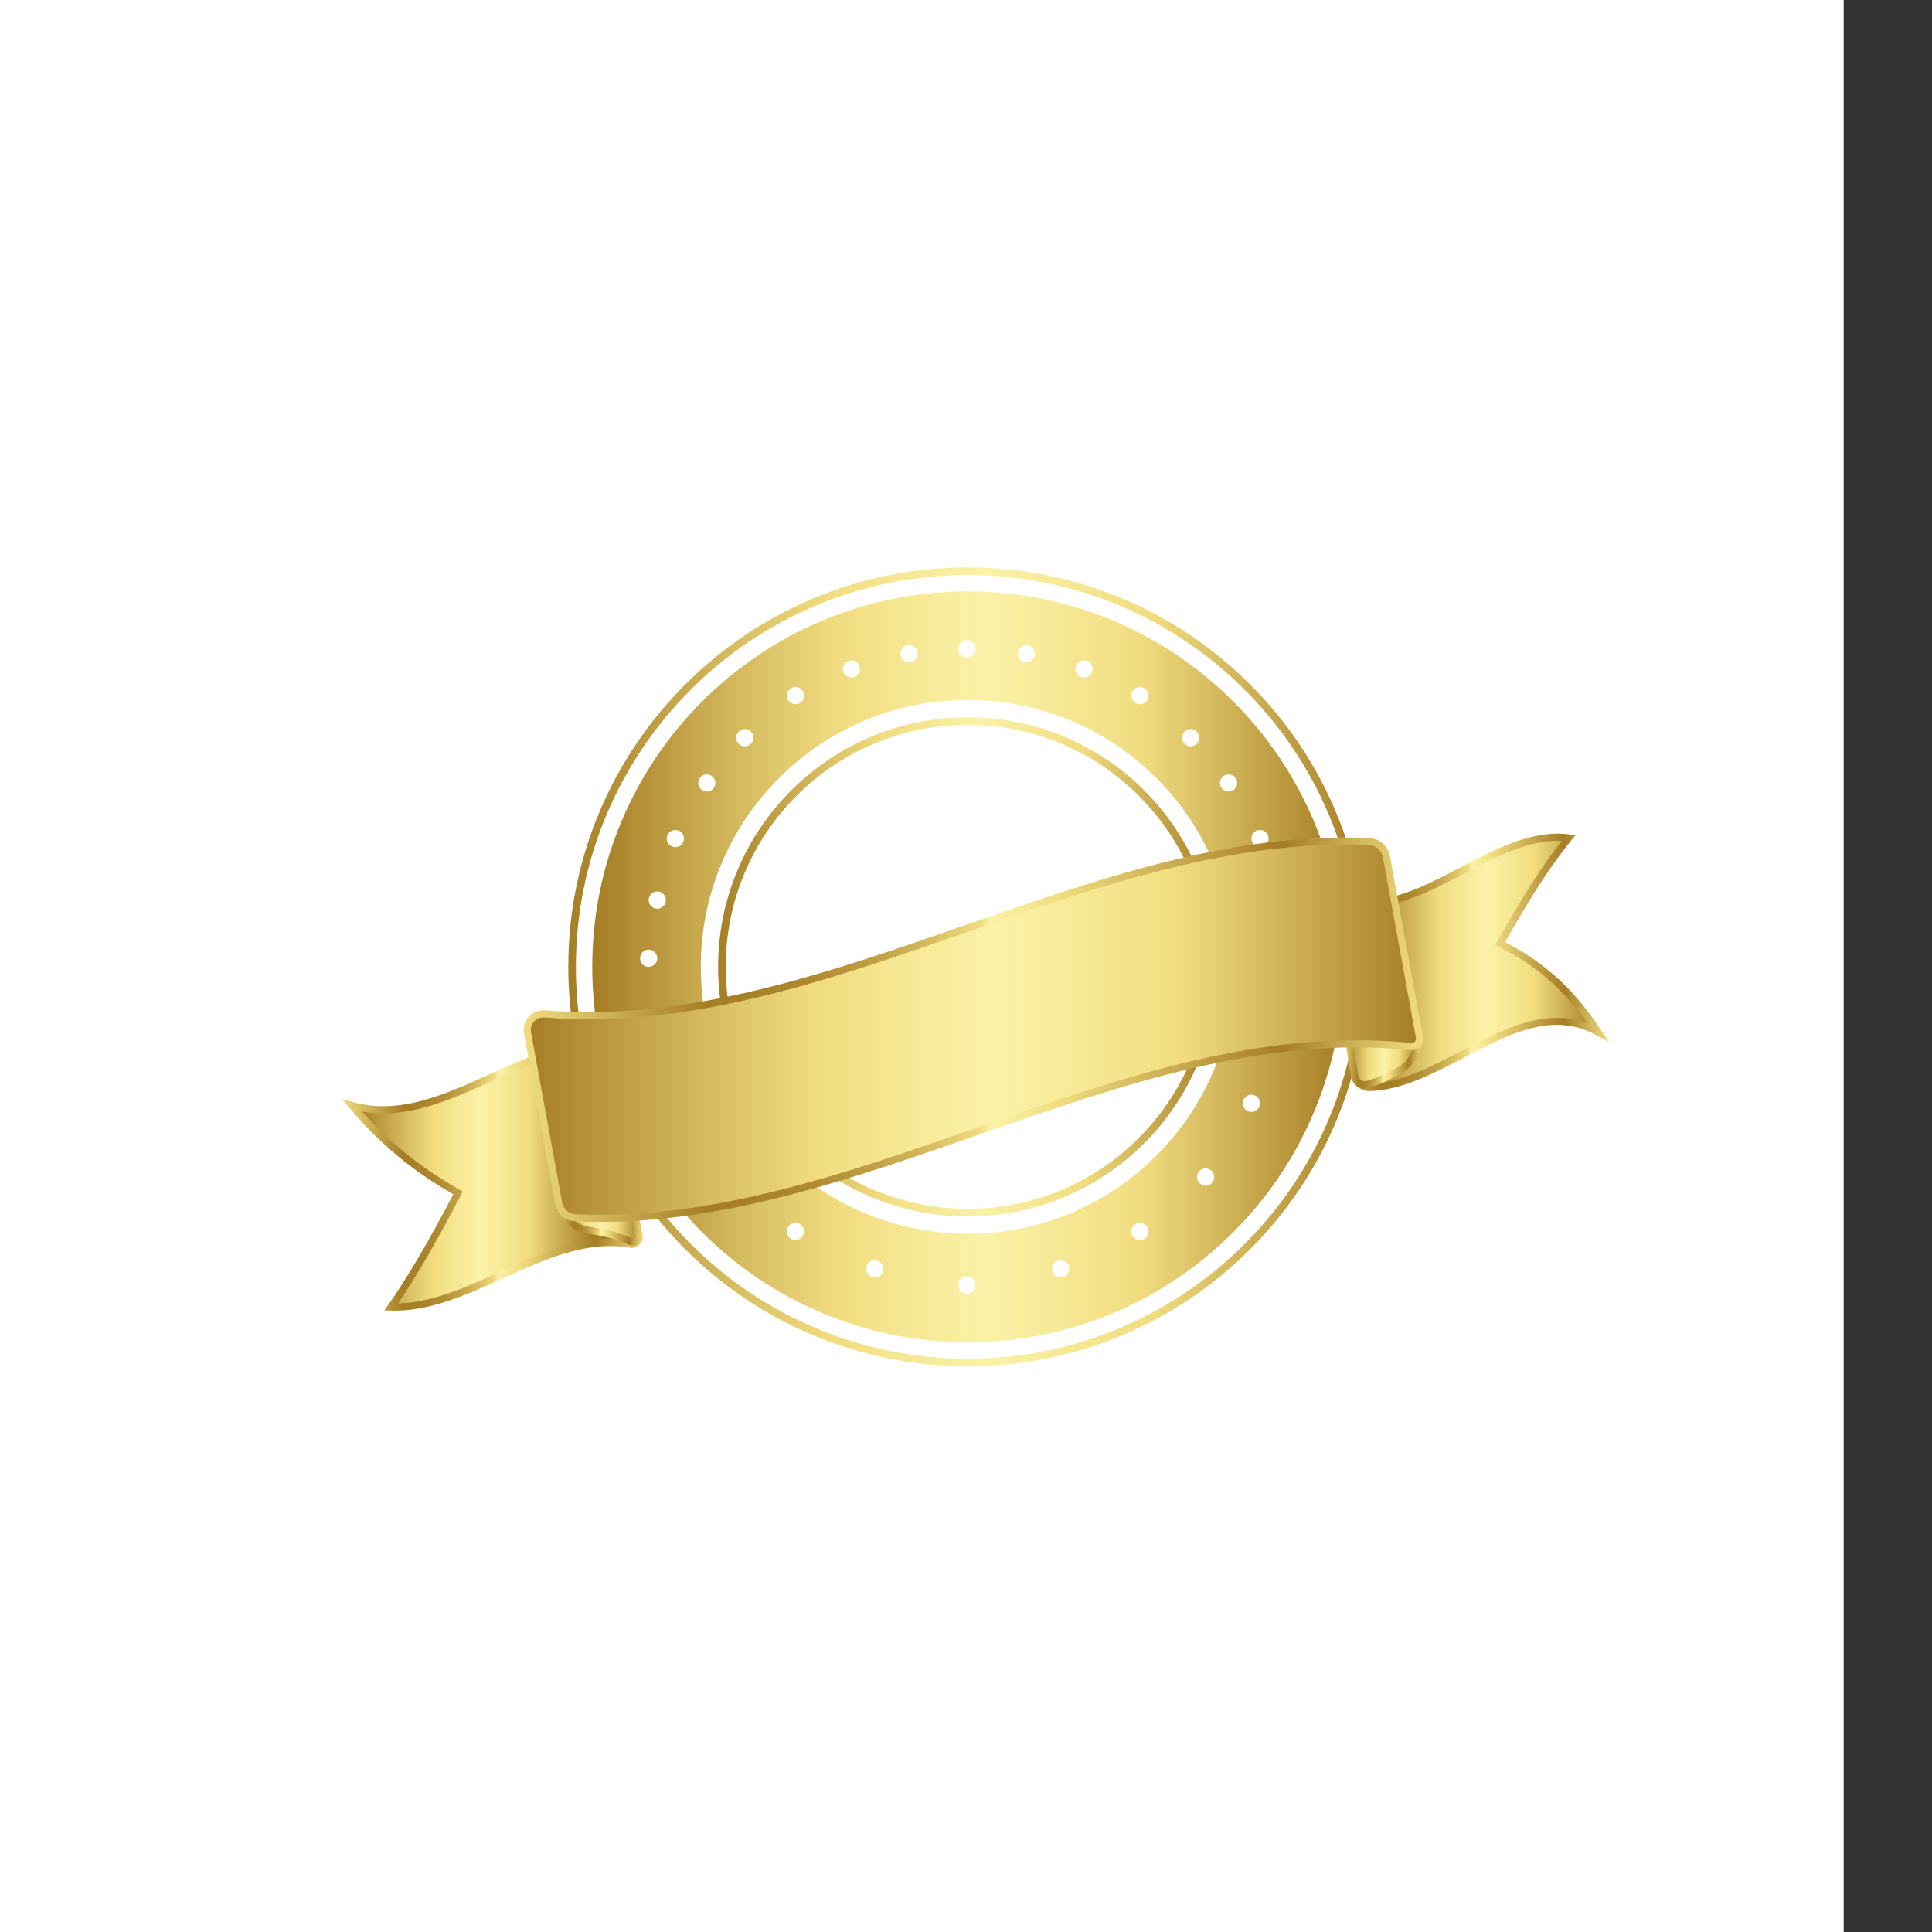 <svg xmlns="http://www.w3.org/2000/svg" xmlns:xlink="http://www.w3.org/1999/xlink" version="1.1" x="0px" y="0px" viewBox="532 274 700 700" style="enable-background:new 0 0 1200 1200;" xml:space="preserve">
<rect x="532" y="274" width="700" height="700" fill="#333333" stroke="none"/>
<g id="background">
	<rect x="0" y="0" style="fill:#FFFFFF;" width="1200" height="1200"/>
</g>
<g id="Object">

	<g>
		<g>
			<path style="fill:#FFFFFF;" d="M950.987,555.932c-8.879-8.88-19.22-15.852-30.736-20.722     c-11.924-5.044-24.588-7.601-37.641-7.601c-13.053,0-25.717,2.557-37.641,7.601c-11.515,4.87-21.857,11.842-30.736,20.722     c-8.88,8.88-15.852,19.221-20.722,30.736c-5.043,11.924-7.6,24.588-7.6,37.641s2.557,25.717,7.6,37.641     c4.871,11.515,11.843,21.857,20.722,30.736c8.88,8.88,19.221,15.851,30.736,20.722c11.923,5.044,24.588,7.6,37.641,7.6     c13.053,0,25.717-2.557,37.641-7.6c11.515-4.871,21.857-11.842,30.736-20.722c8.88-8.88,15.852-19.221,20.722-30.736     c5.044-11.923,7.6-24.588,7.6-37.641s-2.557-25.717-7.6-37.641C966.839,575.153,959.867,564.811,950.987,555.932z"/>
			<g>
				
					<linearGradient id="SVGID_00000070807526906653807250000012154817377664391320_" gradientUnits="userSpaceOnUse" x1="792.194" y1="624.308" x2="973.027" y2="624.308">
					<stop offset="0" style="stop-color:#A57D24"/>
					<stop offset="0.211" style="stop-color:#D8BE62"/>
					<stop offset="0.328" style="stop-color:#F1DD80"/>
					<stop offset="0.524" style="stop-color:#FBF2A8"/>
					<stop offset="0.73" style="stop-color:#F1DD80"/>
					<stop offset="1" style="stop-color:#A57D24"/>
				</linearGradient>
				<path style="fill:url(#SVGID_00000070807526906653807250000012154817377664391320_);" d="M882.611,714.725      c-12.205,0-24.047-2.391-35.195-7.107c-10.768-4.555-20.437-11.074-28.739-19.376s-14.821-17.971-19.376-28.739      c-4.716-11.148-7.107-22.99-7.107-35.195c0-12.205,2.391-24.047,7.107-35.195c4.556-10.77,11.075-20.439,19.376-28.739      c8.303-8.304,17.972-14.822,28.739-19.376c11.15-4.717,22.991-7.107,35.195-7.107c12.203,0,24.045,2.391,35.196,7.107      c10.768,4.554,20.437,11.073,28.738,19.376l0,0l0,0c8.303,8.302,14.822,17.971,19.376,28.739      c4.716,11.148,7.107,22.99,7.107,35.195c0,12.205-2.391,24.047-7.107,35.195c-4.553,10.766-11.072,20.436-19.376,28.739      c-8.3,8.301-17.969,14.82-28.738,19.376C906.657,712.334,894.815,714.725,882.611,714.725z M882.611,536.645      c-11.833,0-23.314,2.318-34.123,6.891c-10.438,4.414-19.813,10.735-27.864,18.786c-8.049,8.048-14.37,17.423-18.786,27.864      c-4.572,10.808-6.89,22.288-6.89,34.123c0,11.835,2.317,23.315,6.89,34.123c4.415,10.439,10.737,19.814,18.786,27.864      c8.05,8.049,17.425,14.371,27.864,18.786c10.808,4.572,22.288,6.89,34.123,6.89s23.315-2.317,34.124-6.89      c10.44-4.416,19.815-10.737,27.863-18.786c8.051-8.051,14.372-17.427,18.786-27.864c4.572-10.808,6.89-22.288,6.89-34.123      c0-11.835-2.318-23.315-6.89-34.123c-4.414-10.439-10.736-19.814-18.786-27.864l0,0c-8.049-8.05-17.424-14.371-27.863-18.786      C905.924,538.963,894.443,536.645,882.611,536.645z"/>
			</g>
			<g>
				
					<linearGradient id="SVGID_00000121995792231188799290000001144649357761065607_" gradientUnits="userSpaceOnUse" x1="737.909" y1="624.308" x2="1027.312" y2="624.308">
					<stop offset="0" style="stop-color:#A57D24"/>
					<stop offset="0.211" style="stop-color:#D8BE62"/>
					<stop offset="0.328" style="stop-color:#F1DD80"/>
					<stop offset="0.524" style="stop-color:#FBF2A8"/>
					<stop offset="0.73" style="stop-color:#F1DD80"/>
					<stop offset="1" style="stop-color:#A57D24"/>
				</linearGradient>
				<path style="fill:url(#SVGID_00000121995792231188799290000001144649357761065607_);" d="M882.611,769.01      c-19.533,0-38.483-3.827-56.326-11.373c-17.234-7.29-32.709-17.723-45.994-31.009c-13.287-13.286-23.72-28.76-31.009-45.993      c-7.547-17.844-11.373-36.795-11.373-56.326s3.827-38.483,11.373-56.326c7.289-17.232,17.722-32.706,31.009-45.993      c13.286-13.287,28.76-23.72,45.994-31.009c17.844-7.548,36.795-11.374,56.326-11.374s38.482,3.827,56.326,11.374      c17.233,7.289,32.707,17.722,45.993,31.009c13.287,13.286,23.721,28.76,31.009,45.993c7.547,17.841,11.373,36.792,11.373,56.326      c0,19.535-3.827,38.486-11.373,56.326c-7.288,17.232-17.722,32.706-31.009,45.993c-13.284,13.286-28.758,23.719-45.993,31.009      C921.094,765.183,902.142,769.01,882.611,769.01z M882.611,482.36c-19.161,0-37.751,3.754-55.254,11.157      c-16.904,7.15-32.084,17.384-45.119,30.419c-13.035,13.035-23.27,28.215-30.419,45.118      c-7.403,17.503-11.156,36.093-11.156,55.255c0,19.162,3.753,37.752,11.156,55.255c7.15,16.903,17.385,32.083,30.419,45.118      c13.033,13.034,28.213,23.269,45.119,30.419c17.502,7.403,36.092,11.156,55.254,11.156s37.752-3.753,55.255-11.156      c16.906-7.151,32.086-17.386,45.118-30.419c13.036-13.035,23.271-28.215,30.419-45.118c7.403-17.5,11.156-36.091,11.156-55.255      c0-19.163-3.753-37.754-11.156-55.255c-7.149-16.903-17.384-32.083-30.419-45.118l0,0      c-13.034-13.035-28.214-23.27-45.118-30.419C920.361,486.114,901.771,482.36,882.611,482.36z"/>
			</g>
			
				<linearGradient id="SVGID_00000114777151791278427680000000200889605746182820_" gradientUnits="userSpaceOnUse" x1="746.588" y1="624.308" x2="1018.634" y2="624.308">
				<stop offset="0" style="stop-color:#A57D24"/>
				<stop offset="0.211" style="stop-color:#D8BE62"/>
				<stop offset="0.328" style="stop-color:#F1DD80"/>
				<stop offset="0.524" style="stop-color:#FBF2A8"/>
				<stop offset="0.73" style="stop-color:#F1DD80"/>
				<stop offset="1" style="stop-color:#A57D24"/>
			</linearGradient>
			<path style="fill:url(#SVGID_00000114777151791278427680000000200889605746182820_);" d="M1007.943,571.361     c-6.851-16.198-16.658-30.745-29.149-43.235c-12.491-12.491-27.037-22.298-43.235-29.149     c-16.772-7.094-34.587-10.691-52.948-10.691c-18.361,0-36.175,3.597-52.948,10.691c-16.198,6.851-30.744,16.658-43.235,29.149     c-12.491,12.491-22.298,27.037-29.149,43.235c-7.094,16.773-10.691,34.587-10.691,52.948c0,18.361,3.597,36.175,10.691,52.947     c6.851,16.198,16.658,30.745,29.149,43.235c12.491,12.491,27.038,22.298,43.236,29.149c16.772,7.094,34.586,10.691,52.947,10.691     c18.361,0,36.175-3.597,52.948-10.691c16.198-6.851,30.745-16.658,43.235-29.149c12.491-12.491,22.298-27.037,29.149-43.235     c7.094-16.772,10.691-34.586,10.691-52.947C1018.634,605.948,1015.037,588.133,1007.943,571.361z M993.066,597.729     c1.32-1.109,3.288-0.938,4.396,0.382c1.109,1.32,0.937,3.288-0.382,4.397c-1.32,1.109-3.287,0.938-4.396-0.382     C991.575,600.805,991.746,598.837,993.066,597.729z M961.354,538.898c1.319-1.109,3.288-0.937,4.396,0.382     c1.109,1.32,0.938,3.288-0.382,4.397c-1.32,1.109-3.288,0.938-4.397-0.382C959.864,541.975,960.035,540.006,961.354,538.898z      M943.016,523.662c1.32-1.109,3.288-0.938,4.397,0.382c1.109,1.32,0.937,3.288-0.382,4.397c-1.32,1.108-3.288,0.938-4.397-0.382     C941.525,526.739,941.696,524.77,943.016,523.662z M922.728,514.005c1.32-1.109,3.288-0.938,4.397,0.382     c1.109,1.32,0.937,3.288-0.382,4.397c-1.32,1.109-3.288,0.938-4.397-0.382C921.237,517.082,921.408,515.113,922.728,514.005z      M901.817,508.437c1.32-1.108,3.288-0.937,4.397,0.382c1.109,1.32,0.938,3.288-0.382,4.397c-1.32,1.109-3.288,0.937-4.396-0.382     C900.326,511.514,900.497,509.546,901.817,508.437z M879.919,507.02c1.109-1.32,3.077-1.491,4.397-0.382     c1.32,1.109,1.491,3.077,0.382,4.397c-1.109,1.32-3.077,1.491-4.397,0.382C878.982,510.308,878.811,508.34,879.919,507.02z      M859.008,508.819c1.109-1.32,3.077-1.491,4.397-0.382c1.319,1.109,1.49,3.077,0.382,4.397c-1.109,1.32-3.077,1.491-4.397,0.382     C858.07,512.107,857.9,510.139,859.008,508.819z M838.097,514.386c1.109-1.32,3.077-1.49,4.397-0.382     c1.32,1.109,1.491,3.077,0.382,4.397c-1.109,1.32-3.077,1.49-4.396,0.382C837.159,517.674,836.988,515.706,838.097,514.386z      M817.809,524.044c1.109-1.32,3.077-1.49,4.397-0.382c1.32,1.109,1.491,3.077,0.382,4.396c-1.109,1.32-3.077,1.49-4.397,0.382     C816.872,527.331,816.701,525.363,817.809,524.044z M799.471,539.28c1.109-1.319,3.077-1.49,4.397-0.382     c1.32,1.109,1.491,3.077,0.382,4.397c-1.109,1.32-3.077,1.49-4.397,0.382C798.533,542.568,798.362,540.599,799.471,539.28z      M767.759,598.11c1.109-1.32,3.077-1.49,4.397-0.382c1.32,1.109,1.491,3.077,0.382,4.397c-1.109,1.32-3.077,1.49-4.397,0.382     C766.821,601.398,766.65,599.43,767.759,598.11z M764.638,619.18c1.109-1.32,3.077-1.491,4.396-0.382     c1.32,1.109,1.491,3.077,0.382,4.397c-1.109,1.319-3.077,1.491-4.397,0.382C763.701,622.468,763.529,620.5,764.638,619.18z      M770.816,650.266c-1.683,0.368-3.347-0.697-3.716-2.381c-0.369-1.683,0.697-3.347,2.381-3.716     c1.683-0.369,3.347,0.697,3.716,2.381C773.565,648.234,772.499,649.898,770.816,650.266z M774.304,575.829     c1.109-1.319,3.077-1.49,4.397-0.382c1.32,1.109,1.49,3.077,0.382,4.396c-1.109,1.32-3.077,1.49-4.396,0.382     C773.366,579.117,773.195,577.148,774.304,575.829z M780.482,676.8c-1.684,0.369-3.348-0.697-3.716-2.381     c-0.369-1.683,0.697-3.347,2.381-3.716c1.683-0.369,3.347,0.697,3.716,2.381C783.231,674.768,782.165,676.431,780.482,676.8z      M785.691,555.682c1.109-1.32,3.077-1.49,4.397-0.382c1.32,1.109,1.491,3.077,0.382,4.396c-1.109,1.32-3.077,1.49-4.397,0.382     C784.753,558.97,784.582,557.002,785.691,555.682z M797.069,703.516c-1.684,0.369-3.347-0.697-3.716-2.381     c-0.369-1.683,0.697-3.347,2.381-3.716c1.683-0.369,3.347,0.697,3.716,2.381C799.819,701.484,798.753,703.147,797.069,703.516z      M820.866,723.242c-1.683,0.369-3.347-0.697-3.716-2.381c-0.369-1.683,0.697-3.347,2.38-3.716     c1.684-0.369,3.347,0.697,3.716,2.381C823.615,721.21,822.55,722.873,820.866,723.242z M849.625,736.802     c-1.683,0.369-3.347-0.697-3.716-2.381c-0.369-1.684,0.697-3.347,2.381-3.716c1.683-0.369,3.347,0.697,3.716,2.381     C852.375,734.769,851.309,736.433,849.625,736.802z M884.698,741.597c-1.109,1.319-3.077,1.49-4.397,0.382     c-1.32-1.108-1.491-3.077-0.382-4.396c1.109-1.32,3.077-1.49,4.397-0.382C885.635,738.309,885.807,740.277,884.698,741.597z      M919.312,734.421c-0.369,1.683-2.032,2.749-3.716,2.381c-1.683-0.369-2.749-2.033-2.381-3.716     c0.369-1.684,2.033-2.749,3.716-2.381C918.615,731.074,919.681,732.737,919.312,734.421z M948.071,720.862     c-0.369,1.683-2.032,2.749-3.716,2.381c-1.684-0.369-2.75-2.033-2.381-3.716c0.369-1.683,2.032-2.749,3.716-2.381     C947.374,717.514,948.44,719.178,948.071,720.862z M971.868,701.135c-0.369,1.684-2.033,2.749-3.716,2.381     c-1.684-0.369-2.75-2.032-2.381-3.716c0.369-1.683,2.033-2.749,3.716-2.381C971.171,697.788,972.237,699.452,971.868,701.135z      M971.709,661.949c-4.871,11.515-11.842,21.857-20.722,30.736c-8.879,8.88-19.22,15.851-30.736,20.722     c-11.924,5.044-24.588,7.6-37.641,7.6c-13.053,0-25.717-2.557-37.641-7.6c-11.515-4.871-21.856-11.842-30.736-20.722     c-8.88-8.88-15.852-19.221-20.722-30.736c-5.043-11.923-7.6-24.588-7.6-37.641c0-13.053,2.557-25.717,7.6-37.641     c4.871-11.515,11.843-21.857,20.722-30.736c8.88-8.88,19.221-15.852,30.736-20.722c11.923-5.044,24.588-7.601,37.641-7.601     c13.053,0,25.717,2.557,37.641,7.601c11.515,4.87,21.856,11.842,30.736,20.722c8.88,8.88,15.852,19.221,20.722,30.736     c5.044,11.924,7.6,24.588,7.6,37.641C979.31,637.362,976.753,650.026,971.709,661.949z M979.148,560.079     c-1.32,1.108-3.288,0.938-4.397-0.382c-1.109-1.32-0.937-3.288,0.382-4.396c1.32-1.109,3.288-0.938,4.397,0.382     C980.639,557.002,980.468,558.97,979.148,560.079z M988.456,674.419c-0.369,1.683-2.033,2.749-3.716,2.381     c-1.683-0.369-2.749-2.032-2.381-3.716c0.369-1.683,2.032-2.749,3.716-2.381C987.758,671.072,988.824,672.736,988.456,674.419z      M990.536,580.225c-1.32,1.108-3.288,0.938-4.397-0.382c-1.109-1.32-0.938-3.288,0.382-4.396c1.32-1.109,3.288-0.937,4.397,0.382     C992.026,577.148,991.855,579.117,990.536,580.225z M998.122,647.885c-0.369,1.684-2.032,2.749-3.716,2.381     c-1.683-0.369-2.749-2.033-2.381-3.716c0.369-1.683,2.032-2.749,3.716-2.381C997.424,644.538,998.49,646.202,998.122,647.885z      M1000.201,623.577c-1.32,1.108-3.288,0.937-4.397-0.382c-1.109-1.32-0.937-3.288,0.382-4.397     c1.32-1.109,3.288-0.937,4.397,0.382C1001.691,620.5,1001.521,622.468,1000.201,623.577z"/>
		</g>
		<g>
			<g>
				<g>
					
						<linearGradient id="SVGID_00000030452528393542620060000014888905877102759597_" gradientUnits="userSpaceOnUse" x1="661.677" y1="700.136" x2="746.4" y2="700.136">
						<stop offset="0" style="stop-color:#A57D24"/>
						<stop offset="0.211" style="stop-color:#D8BE62"/>
						<stop offset="0.328" style="stop-color:#F1DD80"/>
						<stop offset="0.524" style="stop-color:#FBF2A8"/>
						<stop offset="0.73" style="stop-color:#F1DD80"/>
						<stop offset="1" style="stop-color:#A57D24"/>
					</linearGradient>
					<path style="fill:url(#SVGID_00000030452528393542620060000014888905877102759597_);" d="M760.445,724.836       c-29.655-5.411-57.351,23.608-86.748,22.717c8.209-11.641,16.262-26.016,24.261-41.346       c-12.619-7.204-25.341-16.219-38.43-31.677c31.129,8.898,59.952-22.74,90.628-21.81c4.446,22.631,8.911,45.608,13.4,69.012       C763.909,723.575,762.292,725.173,760.445,724.836z"/>
					
						<linearGradient id="SVGID_00000154422068574930391520000007267587559740211622_" gradientUnits="userSpaceOnUse" x1="734.622" y1="714.628" x2="763.536" y2="714.628">
						<stop offset="0" style="stop-color:#A57D24"/>
						<stop offset="0.211" style="stop-color:#D8BE62"/>
						<stop offset="0.328" style="stop-color:#F1DD80"/>
						<stop offset="0.524" style="stop-color:#FBF2A8"/>
						<stop offset="0.73" style="stop-color:#F1DD80"/>
						<stop offset="1" style="stop-color:#A57D24"/>
					</linearGradient>
					<path style="fill:url(#SVGID_00000154422068574930391520000007267587559740211622_);" d="M763.495,721.415       c0.336,1.75-1.432,3.144-3.063,2.429c-4.823-2.115-9.595-3.345-14.332-3.956c-5.44-0.692-9.921-4.114-10.989-9.384       c-0.163-0.802-0.326-1.603-0.489-2.405c8.531-2.635,17.144-3.847,25.932-1.971       C761.533,711.204,762.513,716.299,763.495,721.415z"/>
				</g>
				<g>
					<g>
						
							<linearGradient id="SVGID_00000178191566183875731520000017487872738047803025_" gradientUnits="userSpaceOnUse" x1="655.8" y1="700.137" x2="764.893" y2="700.137">
							<stop offset="0" style="stop-color:#F1DD80"/>
							<stop offset="0.204" style="stop-color:#A57D24"/>
							<stop offset="0.268" style="stop-color:#A88128"/>
							<stop offset="0.329" style="stop-color:#B18C33"/>
							<stop offset="0.39" style="stop-color:#C1A045"/>
							<stop offset="0.45" style="stop-color:#D6BB5F"/>
							<stop offset="0.508" style="stop-color:#F1DD80"/>
							<stop offset="0.519" style="stop-color:#FBF2A8"/>
							<stop offset="0.593" style="stop-color:#F1DD80"/>
							<stop offset="0.843" style="stop-color:#A57D24"/>
							<stop offset="0.944" style="stop-color:#D8BE62"/>
							<stop offset="1" style="stop-color:#F1DD80"/>
						</linearGradient>
						<path style="fill:url(#SVGID_00000178191566183875731520000017487872738047803025_);" d="M675.014,748.863        c-0.452,0-0.904-0.007-1.356-0.021l-2.397-0.072l1.382-1.96c6.973-9.889,14.272-22.29,23.598-40.102        c-10.985-6.35-23.958-15.118-37.697-31.344l-2.744-3.241l4.083,1.167c16.802,4.803,33.413-2.753,49.476-10.06        c13.21-6.008,26.854-12.224,40.836-11.799l1.028,0.031l0.198,1.009c4.598,23.407,9.107,46.628,13.401,69.018        c0.245,1.275-0.154,2.585-1.066,3.507c-0.921,0.93-2.241,1.345-3.542,1.109l0,0c-15.468-2.819-30.849,4.172-45.721,10.937        C701.711,742.857,688.508,748.862,675.014,748.863z M663.116,676.693c12.963,14.531,25.155,22.498,35.482,28.394l1.078,0.615        l-0.574,1.102c-9.027,17.3-16.178,29.609-22.94,39.463c12.558-0.335,25.104-6.042,37.263-11.574        c15.232-6.931,30.98-14.099,47.253-11.127l0,0c0.462,0.085,0.918-0.055,1.246-0.388c0.317-0.321,0.451-0.76,0.365-1.205        c-4.23-22.059-8.67-44.927-13.198-67.984c-13.015-0.097-26.053,5.852-38.664,11.589        C695.166,672.52,679.417,679.674,663.116,676.693z"/>
					</g>
					<g>
						
							<linearGradient id="SVGID_00000166676082231147718520000003668129610167350712_" gradientUnits="userSpaceOnUse" x1="733.125" y1="714.622" x2="764.824" y2="714.622">
							<stop offset="0" style="stop-color:#F1DD80"/>
							<stop offset="0.204" style="stop-color:#A57D24"/>
							<stop offset="0.268" style="stop-color:#A88128"/>
							<stop offset="0.329" style="stop-color:#B18C33"/>
							<stop offset="0.39" style="stop-color:#C1A045"/>
							<stop offset="0.45" style="stop-color:#D6BB5F"/>
							<stop offset="0.508" style="stop-color:#F1DD80"/>
							<stop offset="0.519" style="stop-color:#FBF2A8"/>
							<stop offset="0.593" style="stop-color:#F1DD80"/>
							<stop offset="0.843" style="stop-color:#A57D24"/>
							<stop offset="0.944" style="stop-color:#D8BE62"/>
							<stop offset="1" style="stop-color:#F1DD80"/>
						</linearGradient>
						<path style="fill:url(#SVGID_00000166676082231147718520000003668129610167350712_);" d="M761.328,725.323        c-0.478,0-0.96-0.098-1.415-0.297c-4.468-1.96-9.041-3.222-13.979-3.858c-6.317-0.805-10.95-4.792-12.087-10.406l-0.721-3.549        l1.116-0.345c10.023-3.095,18.47-3.732,26.582-1.999l0.835,0.178l0.162,0.839c0.979,5.076,1.959,10.171,2.941,15.288v-0.001        c0.245,1.278-0.233,2.574-1.249,3.385C762.879,725.062,762.108,725.323,761.328,725.323z M736.12,708.996l0.254,1.252        c0.912,4.497,4.7,7.701,9.888,8.361c5.188,0.668,9.992,1.995,14.688,4.054c0.466,0.205,0.823-0.017,0.954-0.123        c0.128-0.102,0.418-0.395,0.325-0.882v-0.001c-0.927-4.83-1.852-9.642-2.777-14.436        C752.337,705.86,744.872,706.428,736.12,708.996z"/>
					</g>
				</g>
			</g>
			<g>
				<g>
					
						<linearGradient id="SVGID_00000168117631025319671880000006701212510753927329_" gradientUnits="userSpaceOnUse" x1="1026.064" y1="622.675" x2="1110.437" y2="622.675">
						<stop offset="0" style="stop-color:#A57D24"/>
						<stop offset="0.079" style="stop-color:#B49036"/>
						<stop offset="0.238" style="stop-color:#D9BF64"/>
						<stop offset="0.328" style="stop-color:#F1DD80"/>
						<stop offset="0.524" style="stop-color:#FBF2A8"/>
						<stop offset="0.73" style="stop-color:#F1DD80"/>
						<stop offset="1" style="stop-color:#A57D24"/>
					</linearGradient>
					<path style="fill:url(#SVGID_00000168117631025319671880000006701212510753927329_);" d="M1028.156,668.012       c27.612-0.528,55.284-35.413,82.869-20.073c-11.817-17.7-23.649-26.153-35.486-32.042c8.276-14.759,16.549-28.275,24.817-38.29       c-29.188-3.902-58.452,36.029-87.619,19.809c3.334,22.727,6.669,44.705,10.006,66.087       C1023.156,666.154,1025.474,668.063,1028.156,668.012z"/>
					
						<linearGradient id="SVGID_00000057826361873988797640000012078435802885972671_" gradientUnits="userSpaceOnUse" x1="1019.644" y1="655.476" x2="1045.932" y2="655.476">
						<stop offset="0" style="stop-color:#A57D24"/>
						<stop offset="0.211" style="stop-color:#D8BE62"/>
						<stop offset="0.328" style="stop-color:#F1DD80"/>
						<stop offset="0.524" style="stop-color:#FBF2A8"/>
						<stop offset="0.73" style="stop-color:#F1DD80"/>
						<stop offset="1" style="stop-color:#A57D24"/>
					</linearGradient>
					<path style="fill:url(#SVGID_00000057826361873988797640000012078435802885972671_);" d="M1022.812,663.996       c0.339,2.126,2.451,3.488,4.527,2.917c3.929-1.08,7.859-2.872,11.79-5.133c4.748-2.773,7.478-8.553,6.659-13.284       c-0.125-0.729-0.737-3.859-0.862-4.589l-25.282,0.207C1020.415,649.123,1021.813,657.734,1022.812,663.996z"/>
				</g>
				<g>
					<g>
						
							<linearGradient id="SVGID_00000081643512125862580240000000904825395664439692_" gradientUnits="userSpaceOnUse" x1="1011.081" y1="622.676" x2="1115.059" y2="622.676">
							<stop offset="0" style="stop-color:#F1DD80"/>
							<stop offset="0.204" style="stop-color:#A57D24"/>
							<stop offset="0.268" style="stop-color:#A88128"/>
							<stop offset="0.329" style="stop-color:#B18C33"/>
							<stop offset="0.39" style="stop-color:#C1A045"/>
							<stop offset="0.45" style="stop-color:#D6BB5F"/>
							<stop offset="0.508" style="stop-color:#F1DD80"/>
							<stop offset="0.519" style="stop-color:#FBF2A8"/>
							<stop offset="0.593" style="stop-color:#F1DD80"/>
							<stop offset="0.843" style="stop-color:#A57D24"/>
							<stop offset="0.944" style="stop-color:#D8BE62"/>
							<stop offset="1" style="stop-color:#F1DD80"/>
						</linearGradient>
						<path style="fill:url(#SVGID_00000081643512125862580240000000904825395664439692_);" d="M1028.052,669.302        c-3.264,0-6.083-2.386-6.585-5.6c-3.447-22.094-6.814-44.333-10.008-66.099l-0.379-2.584l2.282,1.27        c15.768,8.77,31.413,0.574,47.976-8.107c12.774-6.694,25.984-13.623,39.187-11.852l2.302,0.307l-1.479,1.792        c-7.006,8.487-14.44,19.908-24.028,36.926c18.084,9.305,27.724,21.307,34.774,31.868l2.962,4.435l-4.661-2.592        c-15.769-8.767-31.414-0.573-47.975,8.107c-11.171,5.854-22.721,11.908-34.242,12.128l-0.024-1.29l0.024,1.29        C1028.137,669.302,1028.095,669.302,1028.052,669.302z M1014.375,599.696c3.084,20.97,6.326,42.356,9.642,63.608        c0.306,1.961,2.034,3.418,4.036,3.418c0.026,0,0.052,0,0.079-0.001c10.911-0.208,22.188-6.118,33.094-11.833        c15.017-7.87,30.505-15.986,46.02-10.128c-11.553-15.945-22.741-22.963-32.281-27.709l-1.213-0.604l0.663-1.181        c9.29-16.568,16.598-27.995,23.423-36.596c-11.679-0.603-23.664,5.698-35.299,11.796        C1046.827,598.7,1030.611,607.201,1014.375,599.696z"/>
					</g>
					<g>
						
							<linearGradient id="SVGID_00000161599564508574913870000017275767207644557489_" gradientUnits="userSpaceOnUse" x1="1018.141" y1="655.47" x2="1047.222" y2="655.47">
							<stop offset="0" style="stop-color:#F1DD80"/>
							<stop offset="0.204" style="stop-color:#A57D24"/>
							<stop offset="0.268" style="stop-color:#A88128"/>
							<stop offset="0.329" style="stop-color:#B18C33"/>
							<stop offset="0.39" style="stop-color:#C1A045"/>
							<stop offset="0.45" style="stop-color:#D6BB5F"/>
							<stop offset="0.508" style="stop-color:#F1DD80"/>
							<stop offset="0.519" style="stop-color:#FBF2A8"/>
							<stop offset="0.593" style="stop-color:#F1DD80"/>
							<stop offset="0.843" style="stop-color:#A57D24"/>
							<stop offset="0.944" style="stop-color:#D8BE62"/>
							<stop offset="1" style="stop-color:#F1DD80"/>
						</linearGradient>
						<path style="fill:url(#SVGID_00000161599564508574913870000017275767207644557489_);" d="M1026.383,668.331        c-0.934,0.001-1.858-0.265-2.657-0.78c-1.171-0.754-1.968-1.976-2.188-3.352l-0.998-6.224        c-0.797-4.964-1.635-10.184-2.172-13.664l-0.228-1.474l27.87-0.229l0.186,1.081c0.062,0.362,0.245,1.322,0.428,2.279        c0.186,0.972,0.37,1.942,0.433,2.309c0.93,5.366-2.2,11.65-7.279,14.616c-4.345,2.498-8.3,4.218-12.099,5.263        C1027.254,668.274,1026.817,668.331,1026.383,668.331z M1021.148,645.392c0.528,3.385,1.25,7.876,1.94,12.175l0.998,6.226        c0.106,0.662,0.474,1.227,1.038,1.589c0.564,0.363,1.228,0.466,1.873,0.287c3.586-0.987,7.344-2.624,11.489-5.008        c4.191-2.447,6.786-7.584,6.032-11.946c-0.062-0.362-0.244-1.312-0.426-2.264c-0.082-0.433-0.165-0.866-0.237-1.246        L1021.148,645.392z"/>
					</g>
				</g>
			</g>
			<g>
				
					<linearGradient id="SVGID_00000097458059033837866560000001333347783684189106_" gradientUnits="userSpaceOnUse" x1="723.027" y1="647.082" x2="1046.337" y2="647.082">
					<stop offset="0" style="stop-color:#A57D24"/>
					<stop offset="0.211" style="stop-color:#D8BE62"/>
					<stop offset="0.328" style="stop-color:#F1DD80"/>
					<stop offset="0.524" style="stop-color:#FBF2A8"/>
					<stop offset="0.73" style="stop-color:#F1DD80"/>
					<stop offset="1" style="stop-color:#A57D24"/>
				</linearGradient>
				<path style="fill:url(#SVGID_00000097458059033837866560000001333347783684189106_);" d="M1043.13,653.189      c-102.686-10.751-200.346,66.841-302.695,62.019c-2.976-0.14-5.465-2.306-6.003-5.236c-3.766-20.526-7.535-41.107-11.308-61.747      c-0.694-3.796,2.407-7.214,6.252-6.892c101.265,8.489,197.747-67.089,298.797-62.381c3.035,0.141,5.573,2.352,6.121,5.34      c3.994,21.769,7.992,43.601,11.994,65.499C1046.637,651.694,1045.055,653.391,1043.13,653.189z"/>
				<g>
					
						<linearGradient id="SVGID_00000124141499453129956230000000219178229054639243_" gradientUnits="userSpaceOnUse" x1="721.737" y1="647.082" x2="1047.627" y2="647.082">
						<stop offset="0" style="stop-color:#F1DD80"/>
						<stop offset="0.204" style="stop-color:#A57D24"/>
						<stop offset="0.268" style="stop-color:#A88128"/>
						<stop offset="0.329" style="stop-color:#B18C33"/>
						<stop offset="0.39" style="stop-color:#C1A045"/>
						<stop offset="0.45" style="stop-color:#D6BB5F"/>
						<stop offset="0.508" style="stop-color:#F1DD80"/>
						<stop offset="0.519" style="stop-color:#FBF2A8"/>
						<stop offset="0.593" style="stop-color:#F1DD80"/>
						<stop offset="0.843" style="stop-color:#A57D24"/>
						<stop offset="0.944" style="stop-color:#D8BE62"/>
						<stop offset="1" style="stop-color:#F1DD80"/>
					</linearGradient>
					<path style="fill:url(#SVGID_00000124141499453129956230000000219178229054639243_);" d="M749.581,716.711       c-3.069,0-6.133-0.07-9.206-0.215c-3.597-0.17-6.563-2.757-7.211-6.292c-3.766-20.526-7.535-41.107-11.308-61.747       c-0.403-2.208,0.23-4.427,1.738-6.089c1.508-1.662,3.654-2.505,5.89-2.32c51.521,4.318,102.784-13.583,152.357-30.896       c47.582-16.617,96.805-33.8,146.393-31.488c3.656,0.17,6.671,2.8,7.331,6.395c3.994,21.769,7.992,43.602,11.994,65.5       c0.238,1.308-0.142,2.617-1.045,3.592c-0.907,0.978-2.18,1.454-3.517,1.321l0,0c-52.836-5.528-105.347,12.806-156.127,30.54       C842.202,700.612,796.104,716.709,749.581,716.711z M728.877,642.602c-1.286,0-2.498,0.534-3.373,1.499       c-0.964,1.062-1.369,2.48-1.111,3.892c3.773,20.639,7.542,41.22,11.308,61.746c0.431,2.349,2.402,4.068,4.795,4.181       c49.15,2.318,98.142-14.795,145.522-31.343c51.048-17.829,103.833-36.263,157.247-30.671c0.509,0.06,1.007-0.131,1.355-0.508       c0.346-0.373,0.492-0.874,0.401-1.375c-4.002-21.897-8-43.729-11.994-65.498c-0.442-2.408-2.462-4.17-4.912-4.284       c-49.113-2.295-98.074,14.811-145.423,31.348c-49.826,17.401-101.354,35.396-153.422,31.031       C729.138,642.608,729.007,642.602,728.877,642.602z"/>
				</g>
			</g>
		</g>
	</g>
</g>
</svg>